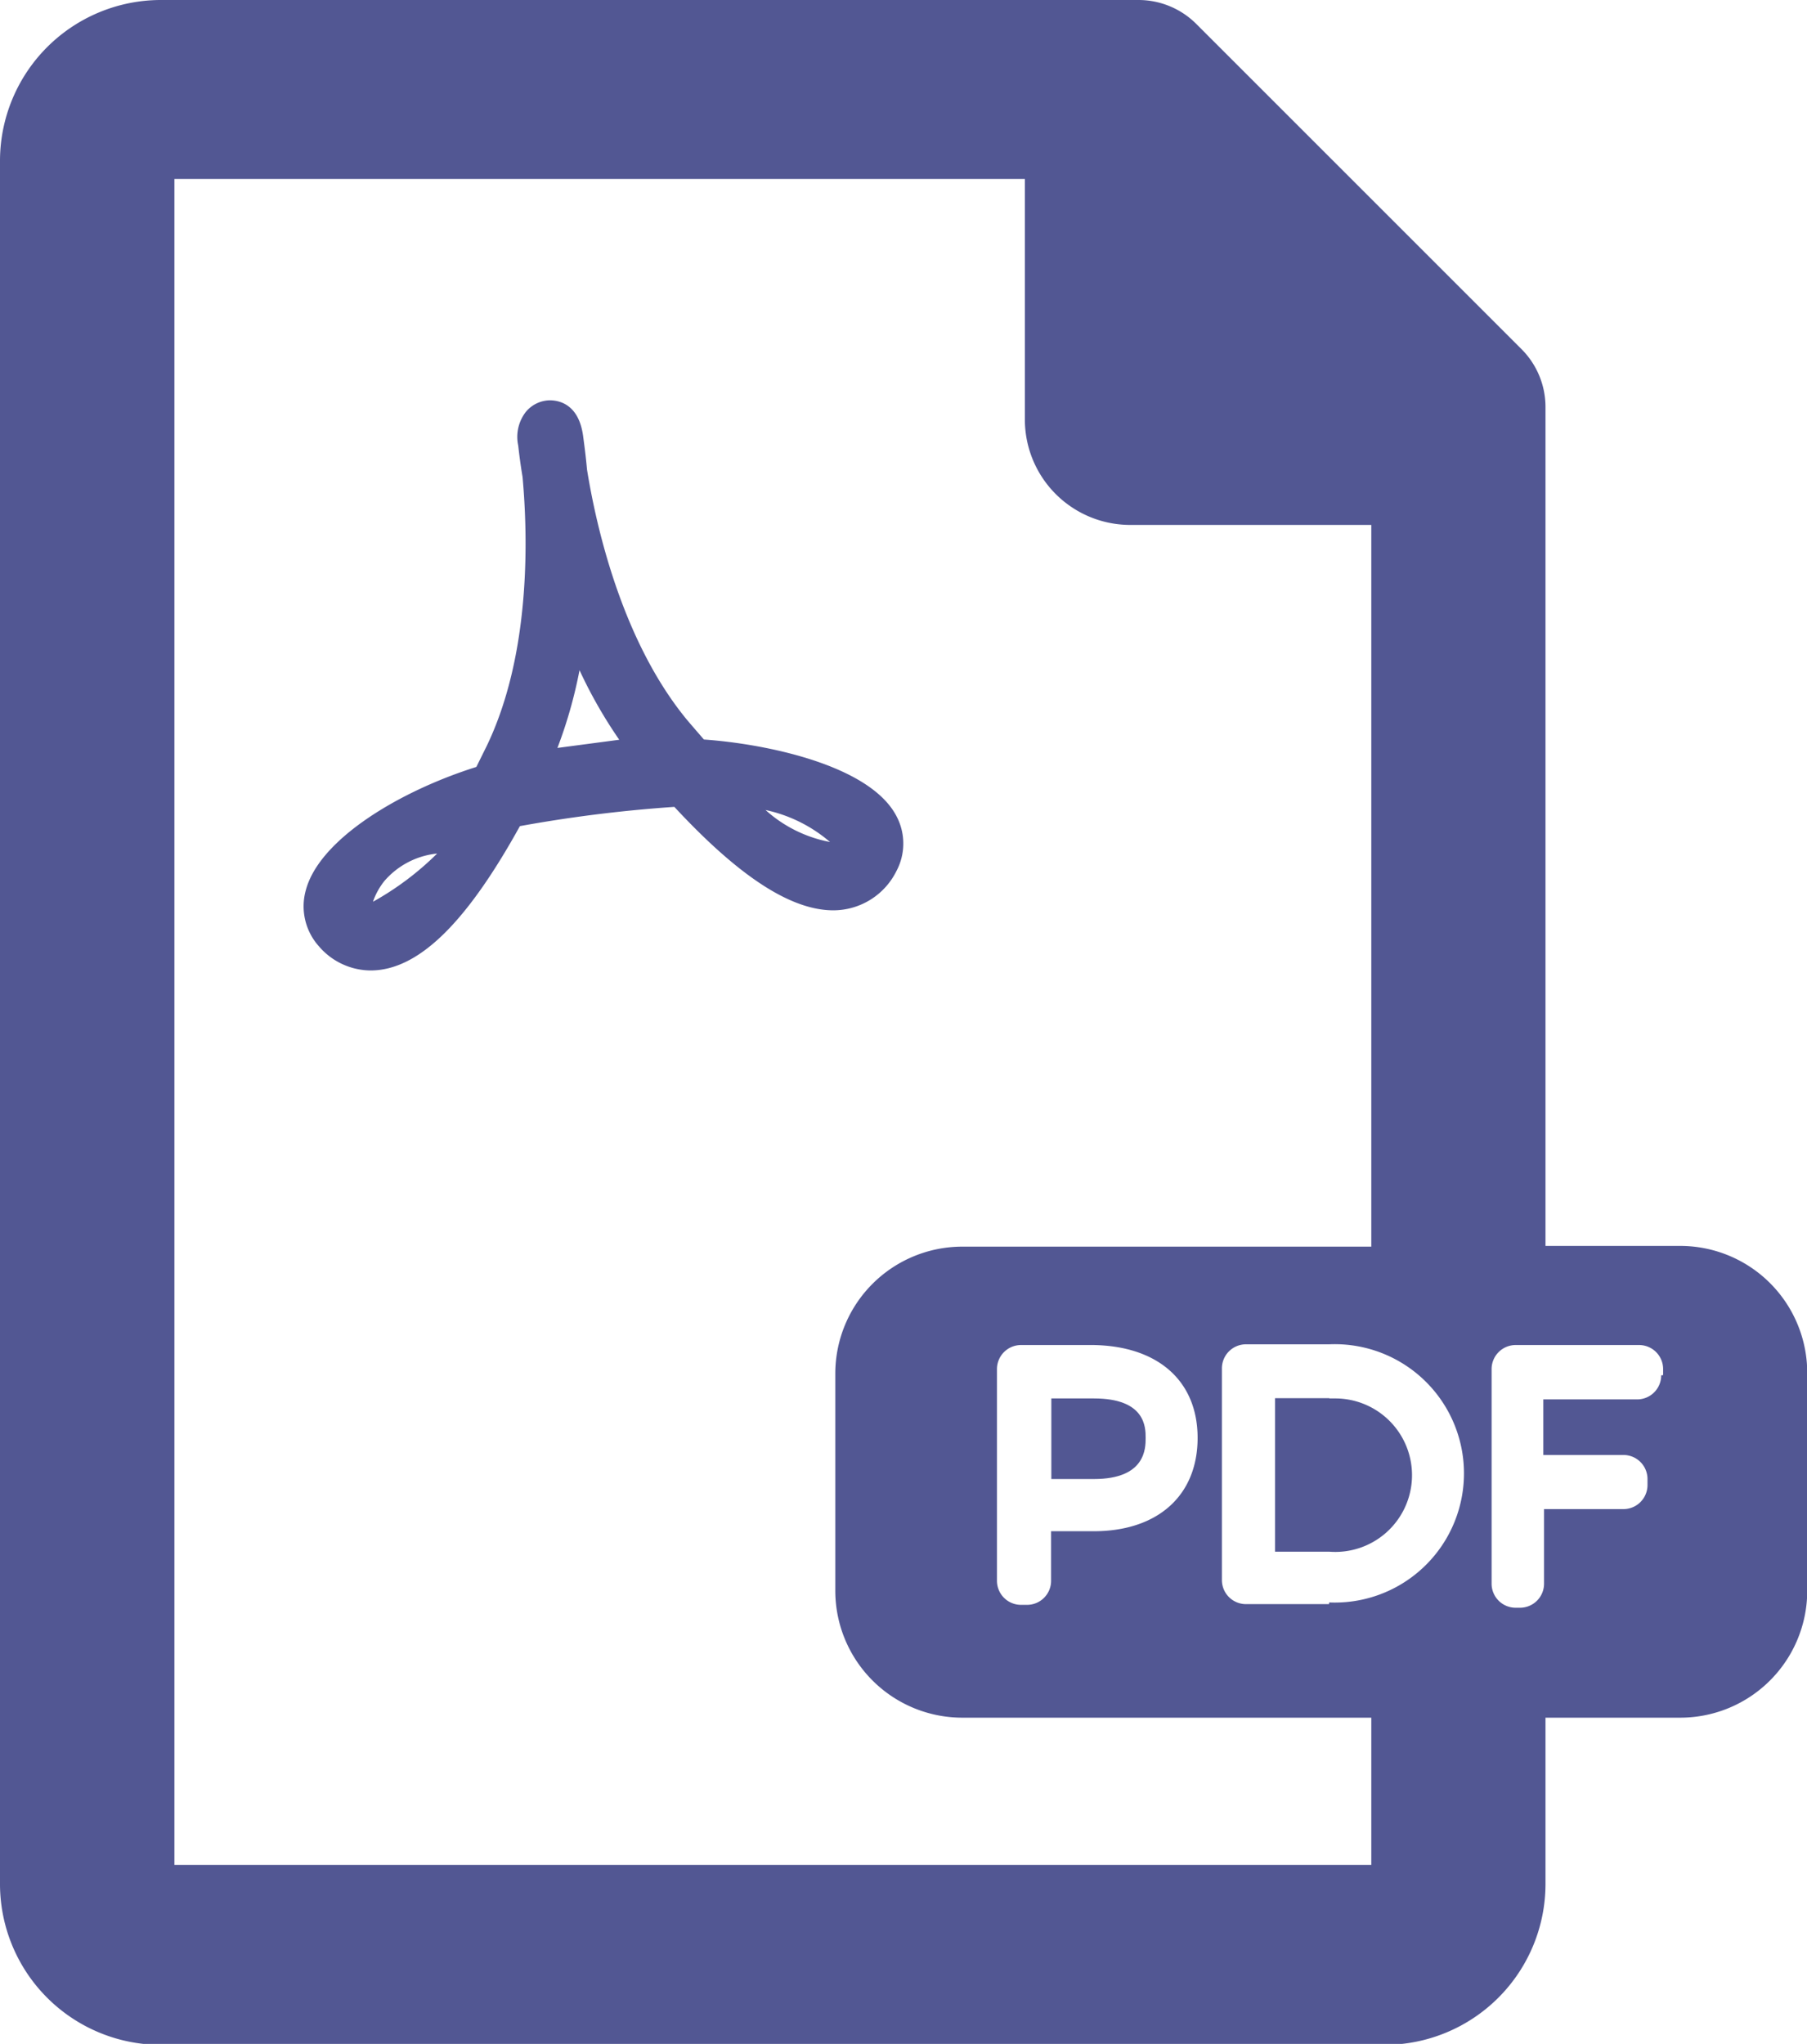 <svg xmlns="http://www.w3.org/2000/svg" viewBox="0 0 75.11 84.96"><defs><style>.cls-1{fill:#525793;}</style></defs><title>PDF</title><g id="Layer_2" data-name="Layer 2"><g id="Layer_1-2" data-name="Layer 1"><g id="Layer_2-2" data-name="Layer 2"><g id="Capa_1" data-name="Capa 1"><path class="cls-1" d="M43.7,58.12v3.36h1.77c2.15,0,2.15-1.28,2.15-1.71s0-1.64-2.15-1.64H43.7Z"/><path class="cls-1" d="M69.84,51.79h-5.6V16.91a3.4,3.4,0,0,0-1-2.4L49.73,1a3.4,3.4,0,0,0-2.4-1H6.68A6.69,6.69,0,0,0,0,6.68v71.6A6.69,6.69,0,0,0,6.68,85H57.56a6.69,6.69,0,0,0,6.68-6.68V71.4h5.6a5.28,5.28,0,0,0,5.28-5.28V57.06A5.28,5.28,0,0,0,69.84,51.79ZM57,77.52H7.25V7.44H42.6v10A4.38,4.38,0,0,0,47,21.82H57v30H40a5.28,5.28,0,0,0-5.28,5.28h0v9.05A5.28,5.28,0,0,0,40,71.4H57v6.14ZM49.78,59.77c0,2.4-1.66,3.88-4.32,3.88H43.69v2.06a1,1,0,0,1-1,1h-.25a1,1,0,0,1-1-1h0V56.91a1,1,0,0,1,1-1h3C48.14,55.95,49.78,57.41,49.78,59.77Zm5.46,6.91H51.79a1,1,0,0,1-1-1h0v-8.8a1,1,0,0,1,1-1h3.46a5.37,5.37,0,1,1,0,10.73Zm13.81-9.51a1,1,0,0,1-1,1h-3.9v2.31h3.33a1,1,0,0,1,1,1h0v.25a1,1,0,0,1-1,1H64.18v3.1a1,1,0,0,1-1,1H63a1,1,0,0,1-1-1h0V56.91a1,1,0,0,1,1-1h5.13a1,1,0,0,1,1,1h0v.25Z"/><path class="cls-1" d="M55.25,58.12H53V64.5h2.25a3.19,3.19,0,1,0,.24-6.37h-.23Z"/><path class="cls-1" d="M21.72,19.82c.23,2.54.34,7.37-1.48,11.17l-.44.89c-3.18,1-6.53,3-7.09,5.13a2.49,2.49,0,0,0,.55,2.33,2.85,2.85,0,0,0,2.14,1c2,0,4-2,6.21-6a57.74,57.74,0,0,1,6.42-.8c2.68,2.89,4.84,4.3,6.61,4.3a2.93,2.93,0,0,0,2.62-1.63,2.43,2.43,0,0,0,0-2.29c-1.11-2.12-5.43-3-8-3.18q-.34-.39-.69-.8C25.89,26.7,24.8,22,24.4,19.52c-.05-.56-.11-1-.16-1.38-.17-1.3-.95-1.5-1.39-1.5a1.32,1.32,0,0,0-1,.49,1.7,1.7,0,0,0-.31,1.39C21.58,18.88,21.64,19.35,21.72,19.82ZM15.51,37.46a2.93,2.93,0,0,1,.46-.83,3.34,3.34,0,0,1,2.2-1.15,12.22,12.22,0,0,1-2.66,2ZM34.5,35a5.53,5.53,0,0,1-2.68-1.33A6.06,6.06,0,0,1,34.5,35ZM24.08,27.84a19.4,19.4,0,0,0,1.66,2.91l-2.57.34a19.22,19.22,0,0,0,.92-3.24Z"/></g></g></g></g></svg>